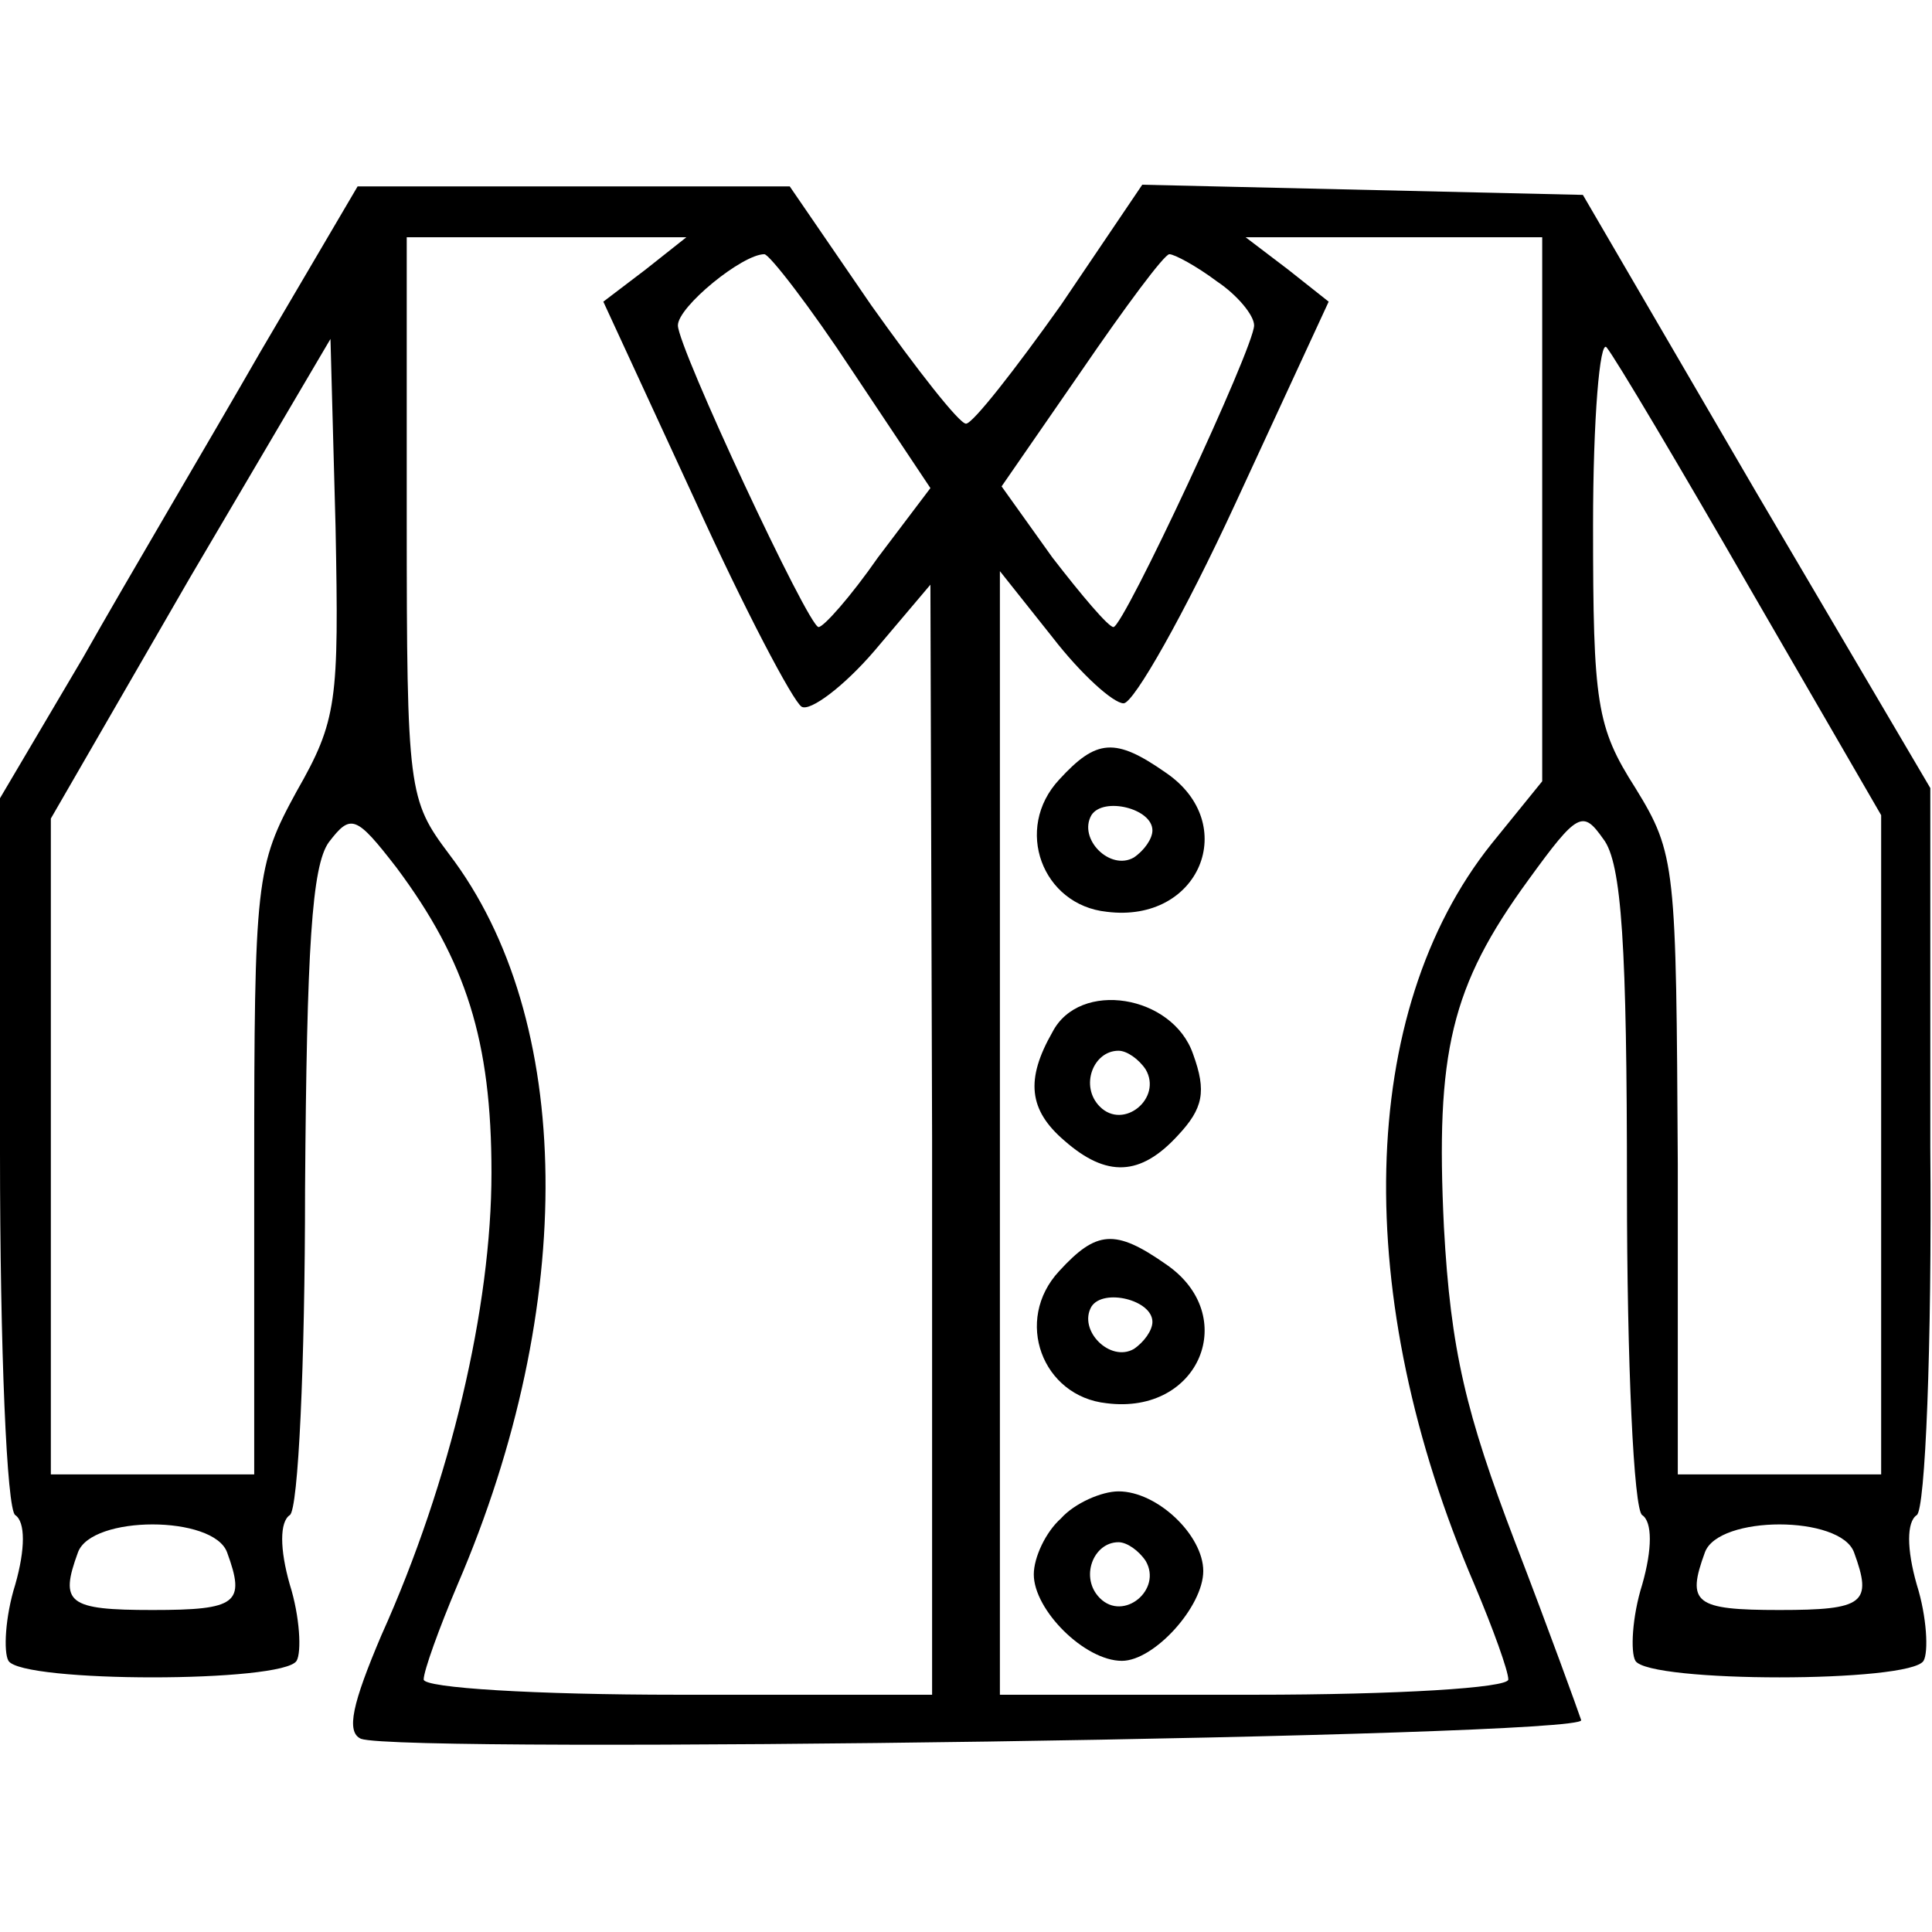 <?xml version="1.0" standalone="no"?>
<!DOCTYPE svg PUBLIC "-//W3C//DTD SVG 20010904//EN"
 "http://www.w3.org/TR/2001/REC-SVG-20010904/DTD/svg10.dtd">
<svg version="1.0" xmlns="http://www.w3.org/2000/svg"
 width="114pt" height="114pt" viewBox="0 0 114 114"
 preserveAspectRatio="xMidYMid meet">

<g transform="translate(0,114) scale(0.1,-0.1)"
fill="#000000" stroke="none">
<path d="M154 933 c-31 -54 -79 -135 -105 -181 l-49 -83 0 -209 c0 -116 4
-211 9 -214 6 -4 6 -20 0 -41 -6 -19 -7 -40 -4 -45 8 -13 162 -13 170 0 3 5 2
26 -4 45 -6 21 -6 37 0 41 5 3 9 89 9 192 1 143 4 191 14 205 13 17 16 16 40
-15 41 -55 56 -102 56 -180 0 -79 -24 -182 -65 -273 -17 -40 -21 -57 -12 -61
25 -9 722 1 720 11 -2 6 -19 53 -39 105 -29 76 -38 113 -42 186 -5 103 4 142
50 205 29 40 32 41 44 24 11 -14 14 -64 14 -206 0 -103 4 -190 9 -193 6 -4 6
-20 0 -41 -6 -19 -7 -40 -4 -45 8 -13 162 -13 170 0 3 5 2 26 -4 45 -6 21 -6
37 0 41 5 3 9 99 8 217 l0 212 -103 175 -102 175 -130 3 -130 3 -48 -71 c-27
-38 -52 -70 -56 -70 -4 0 -29 32 -56 70 l-48 70 -127 0 -128 0 -57 -97z m227
48 l-25 -19 54 -117 c29 -64 58 -119 63 -122 5 -3 25 12 43 33 l33 39 1 -327
0 -328 -150 0 c-84 0 -150 4 -150 9 0 5 9 30 20 56 71 165 69 334 -5 431 -24
32 -25 37 -25 198 l0 166 83 0 82 0 -24 -19z m529 -142 l0 -160 -30 -37 c-79
-99 -83 -267 -10 -437 11 -26 20 -51 20 -56 0 -5 -66 -9 -150 -9 l-150 0 0
331 0 332 31 -39 c17 -22 36 -39 42 -39 6 0 36 53 66 118 l55 119 -24 19 -25
19 88 0 87 0 0 -161z m-407 82 l46 -69 -31 -41 c-16 -23 -32 -41 -35 -41 -6 0
-83 165 -83 178 0 11 38 42 51 42 3 0 27 -31 52 -69z m215 53 c12 -8 22 -20
22 -26 0 -13 -77 -178 -83 -178 -3 0 -19 19 -36 41 l-30 42 47 68 c26 38 49
69 52 69 3 0 16 -7 28 -16z m-543 -301 c-24 -44 -25 -52 -25 -224 l0 -179 -60
0 -60 0 0 194 0 193 82 142 83 141 3 -111 c2 -103 1 -114 -23 -156z m858 119
l77 -133 0 -195 0 -194 -60 0 -60 0 0 183 c-1 176 -1 183 -25 222 -23 36 -25
50 -25 155 0 63 4 110 8 105 5 -6 43 -70 85 -143z m-899 -568 c11 -30 6 -34
-44 -34 -50 0 -55 4 -44 34 8 22 80 22 88 0z m960 0 c11 -30 6 -34 -44 -34
-50 0 -55 4 -44 34 8 22 80 22 88 0z"/>
<path d="M625 680 c-27 -29 -10 -74 28 -78 55 -7 79 52 35 82 -30 21 -41 20
-63 -4z m55 -30 c0 -5 -5 -12 -11 -16 -14 -8 -33 11 -25 25 7 11 36 4 36 -9z"/>
<path d="M621 531 c-16 -28 -14 -46 7 -64 25 -22 45 -21 67 3 15 16 17 26 9
48 -12 35 -67 44 -83 13z m55 -22 c10 -17 -13 -36 -27 -22 -12 12 -4 33 11 33
5 0 12 -5 16 -11z"/>
<path d="M625 390 c-27 -29 -10 -74 28 -78 55 -7 79 52 35 82 -30 21 -41 20
-63 -4z m55 -30 c0 -5 -5 -12 -11 -16 -14 -8 -33 11 -25 25 7 11 36 4 36 -9z"/>
<path d="M626 244 c-9 -8 -16 -23 -16 -33 0 -21 30 -51 52 -51 19 0 48 32 48
53 0 21 -27 47 -50 47 -10 0 -26 -7 -34 -16z m50 -25 c10 -17 -13 -36 -27 -22
-12 12 -4 33 11 33 5 0 12 -5 16 -11z"/>
</g>
</svg>

